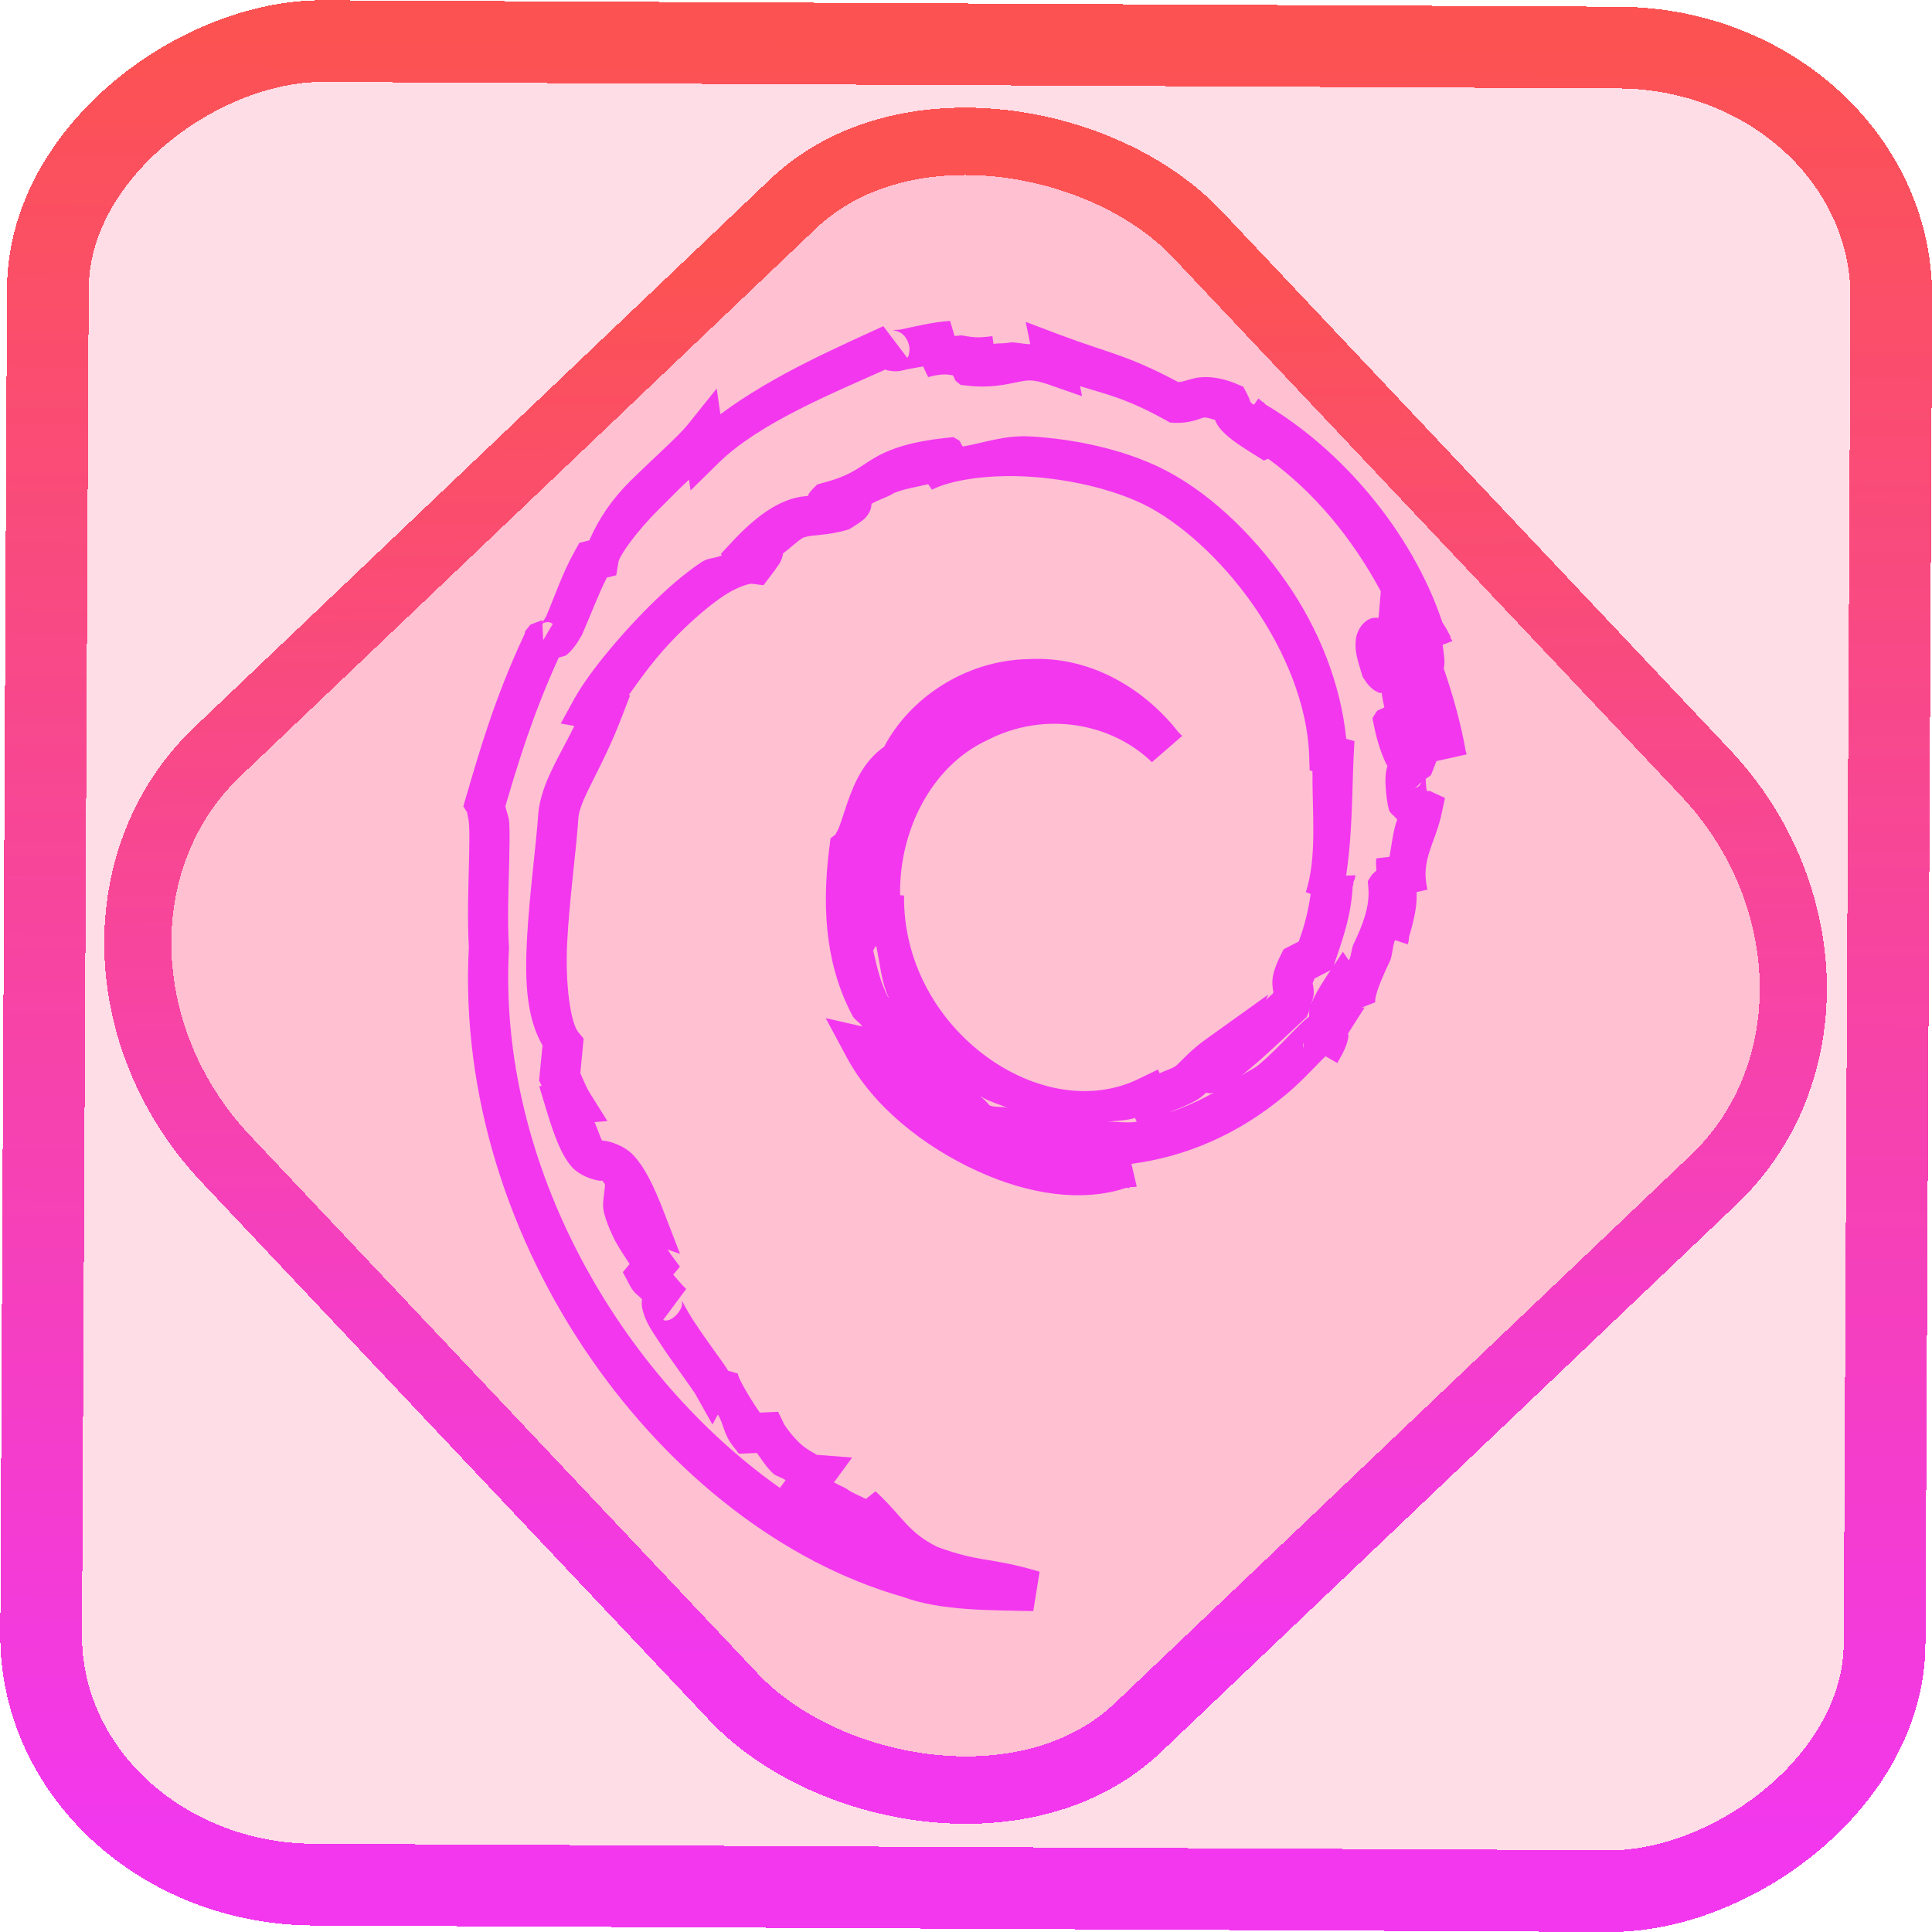 <?xml version="1.0" encoding="UTF-8" standalone="no"?>
<!-- Generator: Gravit.io -->

<svg
   style="isolation:isolate"
   viewBox="0 0 48 48"
   width="48pt"
   height="48pt"
   version="1.1"
   id="svg9"
   sodipodi:docname="distributor-logo-debian.svg"
   inkscape:version="1.1.2 (0a00cf5339, 2022-02-04)"
   xmlns:inkscape="http://www.inkscape.org/namespaces/inkscape"
   xmlns:sodipodi="http://sodipodi.sourceforge.net/DTD/sodipodi-0.dtd"
   xmlns:xlink="http://www.w3.org/1999/xlink"
   xmlns="http://www.w3.org/2000/svg"
   xmlns:svg="http://www.w3.org/2000/svg">
  <defs
     id="defs13">
    <linearGradient
       inkscape:collect="always"
       xlink:href="#_lgradient_22"
       id="linearGradient872"
       x1="-12.026"
       y1="6.117"
       x2="-0.085"
       y2="6.117"
       gradientUnits="userSpaceOnUse"
       gradientTransform="matrix(3.836,0,0,3.837,-0.005,-0.003)" />
    <linearGradient
       id="_lgradient_1"
       x1="0.183"
       y1="0.249"
       x2="0.903"
       y2="0.903"
       gradientTransform="matrix(24.617,0,0,24.816,10.841,10.09)"
       gradientUnits="userSpaceOnUse">
      <stop
         offset="2.609%"
         stop-opacity="1"
         style="stop-color:rgb(179,255,171)"
         id="stop2-3" />
      <stop
         offset="98.696%"
         stop-opacity="1"
         style="stop-color:rgb(18,255,247)"
         id="stop4-6" />
    </linearGradient>
    <linearGradient
       inkscape:collect="always"
       xlink:href="#_lgradient_22"
       id="linearGradient15"
       x1="-9.685"
       y1="45.161"
       x2="11.988"
       y2="21.735"
       gradientUnits="userSpaceOnUse"
       gradientTransform="matrix(1.115,0,0,1.115,-0.012,-3.328)" />
    <linearGradient
       inkscape:collect="always"
       xlink:href="#_lgradient_22"
       id="linearGradient858"
       x1="12.055"
       y1="24"
       x2="35.945"
       y2="24"
       gradientUnits="userSpaceOnUse" />
  </defs>
  <sodipodi:namedview
     id="namedview11"
     pagecolor="#ffffff"
     bordercolor="#666666"
     borderopacity="1.0"
     inkscape:pageshadow="2"
     inkscape:pageopacity="0.0"
     inkscape:pagecheckerboard="0"
     inkscape:document-units="pt"
     showgrid="false"
     inkscape:zoom="5.109375"
     inkscape:cx="32"
     inkscape:cy="32.097859"
     inkscape:window-width="1600"
     inkscape:window-height="836"
     inkscape:window-x="0"
     inkscape:window-y="0"
     inkscape:window-maximized="1"
     inkscape:current-layer="svg9" />
  <linearGradient
     id="_lgradient_22"
     x1="0"
     y1="0.5"
     x2="1"
     y2="0.5"
     gradientTransform="matrix(23.89,0,0,31.058,12.055,8.471)"
     gradientUnits="userSpaceOnUse">
    <stop
       offset="0%"
       stop-opacity="1"
       style="stop-color:rgb(242,55,239)"
       id="stop2" />
    <stop
       offset="98.696%"
       stop-opacity="1"
       style="stop-color:rgb(252,82,82)"
       id="stop4" />
  </linearGradient>
  <rect
     x="-46.783"
     y="1.225"
     height="45.8"
     rx="6.184"
     shape-rendering="crispEdges"
     id="rect5-6-7-3"
     ry="6.806"
     transform="matrix(0.005,-1,1,0.005,0,0)"
     style="isolation:isolate;fill:#ff004c;fill-opacity:0.135;stroke:url(#linearGradient872);stroke-width:2.03;stroke-miterlimit:4;stroke-dasharray:none;stroke-opacity:1"
     width="45.802" />
  <rect
     x="-15.687"
     y="17.26"
     height="33.346"
     rx="6.792"
     shape-rendering="crispEdges"
     id="rect5-6-6-6-6"
     style="isolation:isolate;fill:#ff004c;fill-opacity:0.135;stroke:url(#linearGradient15);stroke-width:1.672;stroke-miterlimit:4;stroke-dasharray:none;stroke-opacity:1"
     ry="7.474"
     transform="matrix(0.724,-0.689,0.686,0.727,0,0)"
     width="33.338" />
  <path
     style="color:#000000;fill:url(#linearGradient858);-inkscape-stroke:none"
     d="m 23.604,7.973 c -0.453,0.029 -0.92,0.152 -1.209,0.209 -0.145,0.028 -0.295,0.005 -0.148,0.035 0.037,0.008 0.108,0.022 0.197,0.104 0.09,0.081 0.156,0.248 0.152,0.357 -0.007,0.218 -0.072,0.218 -0.061,0.205 L 21.945,8.104 c -1.01,0.471 -2.705,1.187 -4.047,2.188 l -0.092,-0.639 -0.723,0.902 c -0.211,0.265 -0.836,0.818 -1.414,1.387 -0.461,0.453 -0.795,0.946 -1.027,1.484 l -0.248,0.061 -0.105,0.188 c -0.32,0.567 -0.511,1.156 -0.725,1.65 -0.05,0.084 -0.072,0.109 -0.09,0.129 -3.52e-4,-0.008 -0.002,-0.047 -0.002,-0.047 0,0 -0.293,0.111 -0.293,0.111 0,0 -0.133,0.166 -0.133,0.166 0,0 -0.006,0.042 -0.008,0.059 -0.76,1.617 -1.144,2.987 -1.463,4.072 l -0.064,0.219 0.123,0.191 c -0.065,-0.101 0.008,0.053 0.02,0.268 0.011,0.215 0.008,0.511 0,0.846 -0.016,0.652 -0.046,1.451 -0.006,2.195 -3.5e-5,6.57e-4 3.4e-5,0.001 0,0.002 -0.389,7.373 4.851,14.444 10.773,16.135 0.982,0.363 2.223,0.328 3.25,0.357 l 0.158,-0.979 c -0.644,-0.192 -1.035,-0.249 -1.371,-0.305 -0.327,-0.054 -0.622,-0.113 -1.166,-0.309 -0.364,-0.182 -0.568,-0.356 -0.773,-0.572 -0.21,-0.221 -0.425,-0.5 -0.768,-0.811 l -0.238,0.188 c -0.15,-0.075 -0.377,-0.168 -0.459,-0.236 -0.05,-0.042 -0.246,-0.118 -0.334,-0.176 l 0.451,-0.615 -0.895,-0.07 c 0.06,0.005 -0.193,-0.091 -0.387,-0.27 -0.194,-0.179 -0.379,-0.429 -0.414,-0.502 l -0.143,-0.295 -0.455,0.02 C 18.559,34.631 18.327,34.209 18.332,34.125 l -0.24,-0.068 c -0.089,-0.147 -0.187,-0.277 -0.34,-0.49 -0.17,-0.237 -0.369,-0.519 -0.531,-0.768 -0.162,-0.248 -0.288,-0.51 -0.283,-0.494 0.001,0.004 0.02,0.03 0.002,0.135 -0.018,0.105 -0.169,0.307 -0.314,0.352 -0.101,0.031 -0.119,0.011 -0.15,0.002 l 0.572,-0.77 c -0.152,-0.145 -0.231,-0.257 -0.322,-0.355 L 16.893,31.469 16.656,31.152 c -0.025,-0.034 -0.042,-0.072 -0.066,-0.107 l 0.305,0.107 -0.391,-1.014 c -0.283,-0.734 -0.499,-1.142 -0.75,-1.418 -0.251,-0.276 -0.624,-0.367 -0.758,-0.381 -0.134,-0.014 0.016,0.063 -0.043,-0.012 -0.025,-0.032 -0.123,-0.32 -0.182,-0.449 l 0.32,-0.025 -0.439,-0.699 c -0.077,-0.122 -0.15,-0.303 -0.234,-0.49 L 14.5,25.803 14.367,25.643 c -0.185,-0.223 -0.331,-1.17 -0.275,-2.24 0.055,-1.062 0.221,-2.235 0.281,-3.115 0.052,-0.454 0.6,-1.231 1.066,-2.451 l 0.217,-0.564 -0.035,-0.006 c 0.331,-0.457 0.672,-0.952 1.23,-1.508 0.388,-0.386 0.792,-0.734 1.139,-0.963 0.347,-0.229 0.64,-0.3 0.691,-0.293 l 0.287,0.037 0.174,-0.229 c 0.07,-0.092 0.122,-0.162 0.164,-0.223 0.042,-0.06 0.071,-0.085 0.117,-0.207 0.011,-0.029 0.024,-0.069 0.031,-0.133 0.17,-0.117 0.421,-0.372 0.539,-0.404 0.239,-0.067 0.551,-0.034 1.041,-0.176 l 0.066,-0.02 0.059,-0.037 c 0.115,-0.072 0.191,-0.12 0.266,-0.18 0.037,-0.03 0.072,-0.048 0.139,-0.146 0.017,-0.025 0.036,-0.056 0.055,-0.104 0.009,-0.024 0.019,-0.051 0.025,-0.084 0.005,-0.023 0.006,-0.054 0.008,-0.08 0.136,-0.082 0.413,-0.178 0.512,-0.24 0.174,-0.109 0.583,-0.171 0.895,-0.248 l 0.096,0.137 c 0.478,-0.245 1.407,-0.383 2.398,-0.324 0.991,0.059 2.052,0.299 2.848,0.682 0.908,0.443 1.946,1.375 2.74,2.516 0.794,1.141 1.344,2.487 1.385,3.734 l 0.012,0.365 0.07,0.02 c -0.008,1.046 0.119,2.112 -0.164,3.006 l 0.119,0.045 c -0.052,0.377 -0.133,0.73 -0.295,1.18 l -0.377,0.195 -0.074,0.148 c -0.098,0.2 -0.157,0.351 -0.188,0.502 -0.031,0.151 -0.013,0.316 0.004,0.391 0.017,0.074 0.007,0.031 0.008,0.014 3.94e-4,-0.006 -0.014,0.036 -0.016,0.043 -0.049,0.045 -0.12,0.109 -0.174,0.16 l 0.062,-0.135 -1.541,1.104 c -0.412,0.295 -0.602,0.534 -0.748,0.662 -0.075,0.066 -0.29,0.131 -0.414,0.191 l -0.039,-0.094 -0.473,0.23 c -1.184,0.582 -2.635,0.307 -3.816,-0.568 -1.182,-0.875 -2.044,-2.322 -2.021,-3.984 l -0.098,-0.008 c -0.03,-1.613 0.785,-3.203 2.152,-3.846 l 0.01,-0.004 0.008,-0.004 c 1.424,-0.735 3.089,-0.423 4.086,0.549 l 0.754,-0.654 c -0.015,-0.021 -0.049,-0.036 -0.064,-0.057 l 0.008,-0.006 c -0.009,-0.008 -0.023,-0.007 -0.031,-0.016 -0.737,-0.959 -2.071,-1.92 -3.736,-1.828 -1.587,0.032 -2.96,0.987 -3.582,2.176 -0.518,0.364 -0.751,0.924 -0.912,1.385 -0.083,0.237 -0.148,0.453 -0.205,0.605 -0.057,0.152 -0.14,0.228 -0.057,0.162 l -0.16,0.125 -0.025,0.201 c -0.23,1.763 -0.014,3.104 0.57,4.207 0.055,0.104 0.183,0.166 0.244,0.266 l -0.908,-0.207 0.518,0.967 c 0.656,1.226 1.908,2.218 3.254,2.834 1.254,0.574 2.587,0.786 3.695,0.414 0.022,-7.95e-4 0.056,0.011 0.078,0.01 L 28.055,29.5 c 0.057,-0.021 0.13,0.003 0.186,-0.021 l -0.131,-0.564 c 1.345,-0.175 2.647,-0.726 3.816,-1.703 0.318,-0.259 0.618,-0.576 0.859,-0.824 0.06,-0.062 0.098,-0.096 0.148,-0.146 l 0.295,0.17 c 0.003,-0.005 0.003,-0.007 0.006,-0.012 0.004,-0.006 0.002,-0.01 0.006,-0.016 0.142,-0.244 0.229,-0.429 0.26,-0.621 0.007,-0.044 -0.006,-0.049 -0.006,-0.09 l 0.41,-0.643 -0.076,0.004 0.34,-0.133 c -0.021,-0.146 0.125,-0.521 0.363,-1.021 0.066,-0.138 0.062,-0.365 0.127,-0.523 l 0.318,0.105 c 0.005,-0.014 8.17e-4,-0.019 0.006,-0.033 l 0.004,0.002 c 0.019,-0.066 0.011,-0.109 0.027,-0.174 0.118,-0.397 0.191,-0.752 0.182,-1.002 -0.001,-0.033 -2.36e-4,-0.059 -0.002,-0.09 l 0.273,-0.064 c -5.34e-4,-0.002 -0.001,-0.004 -0.002,-0.006 -0.178,-0.724 0.196,-1.149 0.352,-1.877 l 0.084,-0.393 -0.365,-0.168 c -0.036,-0.017 -0.052,0.004 -0.086,-0.004 -0.011,-0.074 -0.02,-0.108 -0.027,-0.242 0.002,-0.038 0.001,-0.054 0.002,-0.061 0.046,-0.047 0.117,-0.064 0.135,-0.109 l 0.129,-0.332 0.75,-0.166 c -0.003,-0.016 -0.009,-0.031 -0.012,-0.047 h 0.002 c -0.001,-0.004 -0.009,-0.019 -0.01,-0.023 -0.126,-0.717 -0.323,-1.405 -0.551,-2.074 5.52e-4,-0.004 0.007,-0.012 0.008,-0.016 0.023,-0.134 0.009,-0.204 0.002,-0.285 -0.009,-0.1 -0.022,-0.186 -0.035,-0.277 l 0.24,-0.094 c -0.009,-0.036 -0.043,-0.062 -0.053,-0.098 l 0.014,-0.006 c -0.078,-0.151 -0.139,-0.259 -0.203,-0.352 -4.75e-4,-6.93e-4 -0.002,-0.001 -0.002,-0.002 -0.773,-2.309 -2.556,-4.328 -4.389,-5.414 -0.026,-0.025 -0.054,-0.057 -0.078,-0.08 l -0.006,0.008 c -0.034,-0.02 -0.064,-0.063 -0.098,-0.082 l -0.115,0.156 c -0.007,-0.007 -0.076,-0.054 -0.078,-0.057 -0.01,-0.012 0.003,0.012 -0.008,-0.016 -0.01,-0.028 -0.038,-0.117 -0.096,-0.223 L 30.889,9.609 30.729,9.541 C 30.282,9.351 29.901,9.339 29.648,9.404 29.419,9.463 29.38,9.491 29.271,9.492 27.992,8.81 27.549,8.777 26.332,8.318 l -0.848,-0.32 0.113,0.553 c -0.165,0.003 -0.397,-0.064 -0.523,-0.039 -0.13,0.026 -0.277,0.013 -0.391,0.031 L 24.656,8.352 c -0.003,4.391e-4 -0.003,-4.28e-4 -0.006,0 -0.4,0.055 -0.513,0.02 -0.746,-0.018 -0.041,-0.007 -0.14,0.017 -0.188,0.012 z m -0.67,1.129 0.125,0.266 c 0.361,-0.09 0.452,-0.069 0.615,-0.043 0.032,0.048 0.048,0.12 0.08,0.146 l 0.111,0.09 0.143,0.018 c 0.593,0.072 1,-0.032 1.262,-0.084 0.262,-0.052 0.38,-0.082 0.783,0.059 l 0.83,0.289 -0.051,-0.25 c 0.643,0.202 1.128,0.29 2.135,0.848 l 0.102,0.057 0.115,0.006 c 0.369,0.019 0.624,-0.106 0.715,-0.129 0.059,-0.015 0.183,0.028 0.287,0.057 0.03,0.064 0.055,0.127 0.111,0.197 0.167,0.206 0.396,0.373 0.883,0.676 l 0.219,0.137 0.107,-0.045 c 1.123,0.812 2.077,1.95 2.799,3.293 L 34.25,15.348 c -0.085,0.002 -0.164,-0.012 -0.281,0.062 -0.172,0.11 -0.262,0.315 -0.281,0.457 -0.038,0.284 0.028,0.496 0.145,0.877 l 0.021,0.07 0.039,0.059 c 0.055,0.083 0.1,0.15 0.188,0.227 0.044,0.038 0.101,0.081 0.195,0.115 0.014,0.005 0.037,-0.004 0.053,0 0.012,0.124 0.041,0.241 0.064,0.357 -0.06,0.046 -0.166,0.064 -0.191,0.105 l -0.105,0.168 0.041,0.195 c 0.079,0.386 0.184,0.689 0.291,0.916 0.015,0.031 0.03,0.051 0.045,0.08 -0.002,0.005 -0.01,0.011 -0.012,0.016 -0.033,0.12 -0.039,0.223 -0.041,0.363 v 0.018 0.018 c 0.015,0.294 0.039,0.495 0.09,0.674 0.024,0.085 0.143,0.151 0.203,0.24 -0.093,0.237 -0.127,0.531 -0.191,0.922 l -0.33,0.039 c -0.016,0.142 0.003,0.189 0.002,0.303 -0.035,0.041 -0.098,0.082 -0.123,0.121 l -0.09,0.143 0.014,0.168 c 0.04,0.465 -0.139,0.915 -0.365,1.389 -0.059,0.123 -0.055,0.287 -0.117,0.414 l -0.15,-0.217 -0.223,0.338 0.031,-0.098 c 0.194,-0.585 0.396,-1.129 0.436,-1.875 l 0.02,-0.041 -0.008,-0.004 c 0.003,-0.089 0.054,-0.123 0.051,-0.221 l -0.227,0.008 c 0.16,-1.053 0.147,-2.129 0.186,-2.945 l 0.02,-0.396 -0.203,-0.057 C 33.308,16.978 32.764,15.621 31.961,14.467 31.082,13.204 29.962,12.174 28.838,11.625 l -0.002,-0.002 c -0.956,-0.461 -2.118,-0.714 -3.225,-0.779 -0.641,-0.038 -1.131,0.15 -1.688,0.25 -0.04,-0.035 -0.065,-0.133 -0.094,-0.15 l -0.143,-0.084 -0.164,0.018 C 22.502,10.983 21.993,11.206 21.633,11.432 21.273,11.658 21.12,11.817 20.436,12 l -0.131,0.035 -0.096,0.096 c -0.041,0.042 -0.081,0.083 -0.123,0.15 -0.004,0.007 -0.003,0.031 -0.008,0.039 -0.121,0.016 -0.201,0.016 -0.354,0.059 -0.445,0.124 -0.93,0.428 -1.559,1.107 l -0.254,0.273 0.023,0.039 c -0.16,0.077 -0.339,0.058 -0.496,0.162 -0.435,0.287 -0.874,0.672 -1.293,1.088 -0.837,0.833 -1.566,1.748 -1.879,2.318 l -0.334,0.609 0.338,0.061 c -0.367,0.749 -0.808,1.404 -0.893,2.135 v 0.012 l -0.002,0.012 c -0.054,0.813 -0.224,2.019 -0.283,3.154 -0.052,1.002 -0.02,1.917 0.387,2.625 l -0.086,0.871 0.061,0.125 c 0.001,0.003 0.004,0.007 0.006,0.01 l -0.064,0.006 0.18,0.594 c 0.214,0.705 0.372,1.088 0.592,1.367 0.22,0.279 0.607,0.374 0.729,0.387 0.121,0.012 0.021,-0.045 0.115,0.059 0.004,0.004 0.017,0.04 0.021,0.045 l -0.043,0.383 c -0.024,0.21 0.021,0.333 0.068,0.479 0.047,0.146 0.113,0.298 0.191,0.459 0.102,0.209 0.252,0.429 0.393,0.646 l -0.168,0.201 0.156,0.297 c 0.127,0.242 0.197,0.246 0.322,0.377 -0.021,0.137 0.002,0.223 0.021,0.293 0.081,0.293 0.23,0.5 0.408,0.773 0.179,0.273 0.385,0.564 0.557,0.803 0.171,0.239 0.334,0.479 0.318,0.451 l 0.445,0.793 0.135,-0.252 c 0.149,0.25 0.142,0.486 0.365,0.773 l 0.158,0.203 0.447,-0.018 c 0.125,0.173 0.233,0.352 0.404,0.51 0.084,0.077 0.218,0.095 0.307,0.166 l -0.141,0.191 c -3.926,-2.77 -7.018,-7.988 -6.732,-13.381 l 0.002,-0.029 -0.002,-0.027 c -0.041,-0.683 -0.009,-1.483 0.008,-2.166 0.008,-0.341 0.014,-0.653 0,-0.922 -0.008,-0.146 -0.07,-0.28 -0.096,-0.41 0.304,-1.036 0.674,-2.266 1.324,-3.691 0.066,-0.031 0.146,-0.026 0.199,-0.07 0.139,-0.117 0.249,-0.265 0.363,-0.469 l 0.014,-0.021 0.01,-0.023 c 0.218,-0.499 0.395,-0.982 0.611,-1.408 l 0.234,-0.057 0.053,-0.326 c 0.027,-0.166 0.459,-0.775 1.004,-1.311 0.273,-0.269 0.487,-0.493 0.75,-0.74 l 0.039,0.27 0.703,-0.691 c 1.007,-0.987 2.851,-1.735 4.139,-2.314 0.011,0.003 0.031,0.017 0.041,0.02 0.275,0.057 0.374,-0.002 0.545,-0.035 0.11,-0.021 0.224,-0.035 0.346,-0.061 z m -9.305,6.355 c 0.05,0.004 0.068,0.026 0.104,0.043 -0.027,0.045 -0.238,0.406 -0.238,0.406 0,0 -0.012,-0.293 -0.018,-0.412 0.024,-0.013 0.068,-0.043 0.152,-0.037 z m 10.461,2.033 c -0.003,0.001 -0.003,0.005 -0.006,0.006 -0.003,0.002 -0.007,3.21e-4 -0.01,0.002 z m 11.232,1.941 c -0.036,0.051 -0.041,0.092 -0.113,0.127 -0.139,0.067 -0.202,0.053 -0.086,0.035 0.053,-0.008 0.119,-0.103 0.199,-0.162 z m 0.117,1.156 c 0.025,-0.012 0.031,-0.011 -0.01,0.002 -7.72e-4,2.42e-4 -0.005,-2.54e-4 -0.006,0 0.002,-9.16e-4 0.014,-0.001 0.016,-0.002 z m -13.834,0.59 c -0.003,0.015 -0.005,0.03 -0.008,0.045 0.002,-0.012 -0.002,-0.019 0,-0.031 0.002,-0.004 0.005,-0.009 0.008,-0.014 z m 0.162,2.318 c 0.099,0.438 0.126,0.903 0.316,1.295 -0.004,-0.008 -0.017,-0.013 -0.021,-0.021 -0.181,-0.341 -0.276,-0.747 -0.369,-1.158 z m 11.293,0.607 -0.105,0.158 c -0.207,0.314 -0.321,0.525 -0.395,0.723 0.03,-0.092 0.072,-0.187 0.078,-0.275 0.01,-0.14 -0.02,-0.249 -0.027,-0.281 0.002,-0.009 0.034,-0.079 0.047,-0.115 z m -0.52,0.945 c -0.024,0.08 -0.011,0.136 -0.018,0.213 -0.036,0.028 -0.074,0.056 -0.107,0.086 -0.111,0.099 -0.224,0.215 -0.348,0.342 -0.247,0.254 -0.533,0.55 -0.773,0.746 l -0.002,0.002 -0.002,0.004 c -0.146,0.123 -0.306,0.182 -0.455,0.289 0.149,-0.119 0.302,-0.244 0.463,-0.387 0.402,-0.356 0.821,-0.757 1.09,-1.006 l 0.076,-0.07 0.041,-0.094 c 0.021,-0.046 0.019,-0.082 0.035,-0.125 z m -0.18,0.863 0.021,0.012 c 0.009,0.059 0.003,0.145 0.012,0.166 0.023,0.052 -0.029,-0.089 -0.021,-0.168 0.007,-0.079 0.023,-0.073 -0.012,-0.01 z m -1.992,1.113 c -0.441,0.266 -0.89,0.476 -1.352,0.623 0.344,-0.134 0.689,-0.268 0.867,-0.424 0.032,-0.028 0.058,-0.052 0.086,-0.078 0.013,4.25e-4 0.037,0.015 0.049,0.016 l 0.074,0.002 0.07,-0.021 c 0.093,-0.026 0.138,-0.081 0.205,-0.117 z m -6.006,0.215 c 0.213,0.13 0.448,0.189 0.674,0.289 -0.152,-0.047 -0.299,-0.006 -0.451,-0.062 -0.067,-0.079 -0.133,-0.154 -0.217,-0.213 l 0.025,0.02 c -0.014,-0.011 -0.017,-0.022 -0.031,-0.033 z m 3.838,0.535 0.041,0.096 c -0.24,0.042 -0.488,-0.011 -0.732,0.002 0.232,-0.032 0.465,-0.024 0.691,-0.098 z"
     id="path7" />
</svg>
